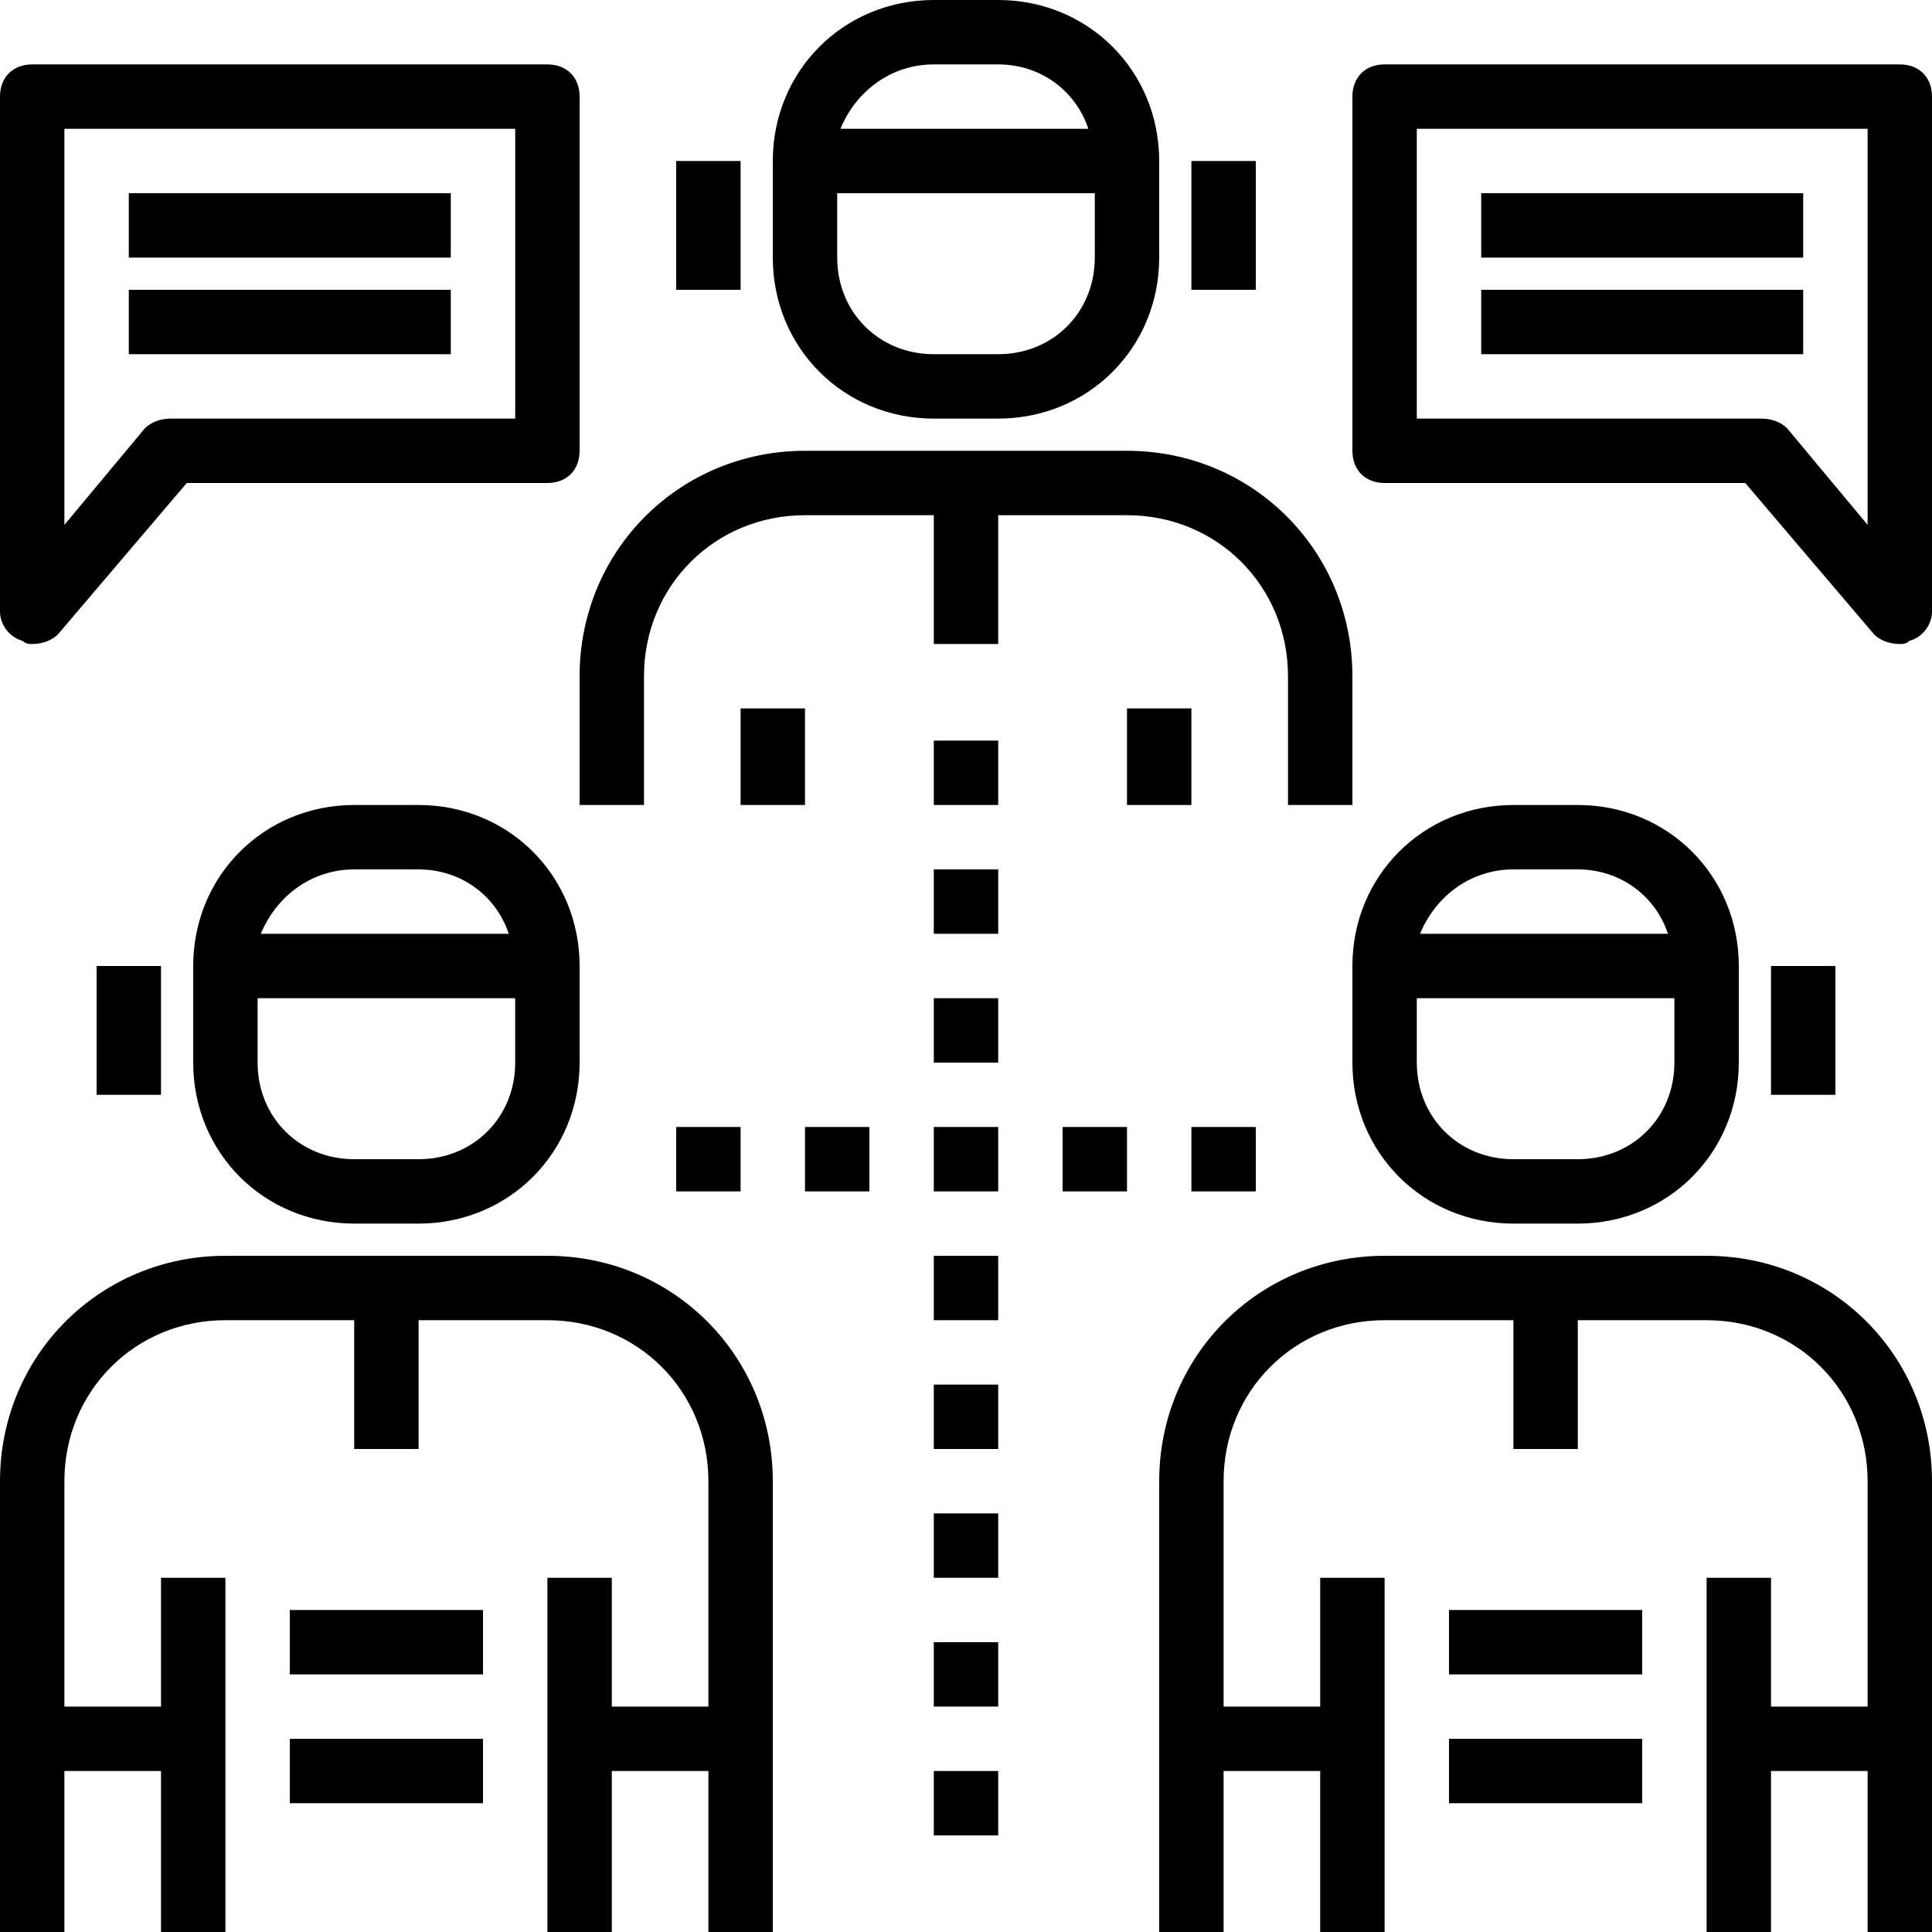<?xml version="1.0" encoding="iso-8859-1"?>
<!-- Generator: Adobe Illustrator 19.0.0, SVG Export Plug-In . SVG Version: 6.00 Build 0)  -->
<svg version="1.1" id="Capa_1" xmlns="http://www.w3.org/2000/svg" xmlns:xlink="http://www.w3.org/1999/xlink" x="0px" y="0px"
	 viewBox="0 0 60 60" style="enable-background:new 0 0 60 60;" xml:space="preserve">
<g>
	<g>
		<path d="M17,39H7c-3.9,0-7,3.1-7,7v14h2v-5h3v5h2V49H5v4H2v-7c0-2.8,2.2-5,5-5h4v4h2v-4h4c2.8,0,5,2.2,5,5v7h-3v-4h-2v11h2v-5h3v5
			h2V46C24,42.1,20.9,39,17,39z"/>
		<path d="M13,25h-2c-2.8,0-5,2.2-5,5v3c0,2.8,2.2,5,5,5h2c2.8,0,5-2.2,5-5v-3C18,27.2,15.8,25,13,25z M11,27h2c1.3,0,2.4,0.8,2.8,2
			H8.1C8.6,27.8,9.7,27,11,27z M13,36h-2c-1.7,0-3-1.3-3-3v-2h8v2C16,34.7,14.7,36,13,36z"/>
		<rect x="9" y="50" width="6" height="2"/>
		<rect x="9" y="54" width="6" height="2"/>
		<rect x="3" y="30" width="2" height="4"/>
		<path d="M53,39H43c-3.9,0-7,3.1-7,7v14h2v-5h3v5h2V49h-2v4h-3v-7c0-2.8,2.2-5,5-5h4v4h2v-4h4c2.8,0,5,2.2,5,5v7h-3v-4h-2v11h2v-5
			h3v5h2V46C60,42.1,56.9,39,53,39z"/>
		<path d="M42,33c0,2.8,2.2,5,5,5h2c2.8,0,5-2.2,5-5v-3c0-2.8-2.2-5-5-5h-2c-2.8,0-5,2.2-5,5V33z M49,36h-2c-1.7,0-3-1.3-3-3v-2h8v2
			C52,34.7,50.7,36,49,36z M47,27h2c1.3,0,2.4,0.8,2.8,2h-7.7C44.6,27.8,45.7,27,47,27z"/>
		<rect x="45" y="50" width="6" height="2"/>
		<rect x="45" y="54" width="6" height="2"/>
		<rect x="55" y="30" width="2" height="4"/>
		<path d="M35,16c2.8,0,5,2.2,5,5v4h2v-4c0-3.9-3.1-7-7-7H25c-3.9,0-7,3.1-7,7v4h2v-4c0-2.8,2.2-5,5-5h4v4h2v-4H35z"/>
		<path d="M29,13h2c2.8,0,5-2.2,5-5V5c0-2.8-2.2-5-5-5h-2c-2.8,0-5,2.2-5,5v3C24,10.8,26.2,13,29,13z M31,11h-2c-1.7,0-3-1.3-3-3V6
			h8v2C34,9.7,32.7,11,31,11z M29,2h2c1.3,0,2.4,0.8,2.8,2h-7.7C26.6,2.8,27.7,2,29,2z"/>
		<rect x="23" y="22" width="2" height="3"/>
		<rect x="35" y="22" width="2" height="3"/>
		<rect x="37" y="5" width="2" height="4"/>
		<rect x="21" y="5" width="2" height="4"/>
		<rect x="29" y="31" width="2" height="2"/>
		<rect x="29" y="35" width="2" height="2"/>
		<rect x="25" y="35" width="2" height="2"/>
		<rect x="21" y="35" width="2" height="2"/>
		<rect x="33" y="35" width="2" height="2"/>
		<rect x="37" y="35" width="2" height="2"/>
		<rect x="29" y="39" width="2" height="2"/>
		<rect x="29" y="43" width="2" height="2"/>
		<rect x="29" y="47" width="2" height="2"/>
		<rect x="29" y="51" width="2" height="2"/>
		<rect x="29" y="55" width="2" height="2"/>
		<rect x="29" y="27" width="2" height="2"/>
		<rect x="29" y="23" width="2" height="2"/>
		<path d="M59,2H43c-0.6,0-1,0.4-1,1v11c0,0.6,0.4,1,1,1h11.2l4,4.7c0.2,0.2,0.5,0.3,0.8,0.3c0.1,0,0.2,0,0.3-0.1
			c0.4-0.1,0.7-0.5,0.7-0.9V3C60,2.4,59.6,2,59,2z M58,16.3l-2.5-3C55.3,13.1,55,13,54.7,13H44V4h14V16.3z"/>
		<path d="M0.7,19.9C0.8,20,0.9,20,1,20c0.3,0,0.6-0.1,0.8-0.3l4-4.7H17c0.6,0,1-0.4,1-1V3c0-0.6-0.4-1-1-1H1C0.4,2,0,2.4,0,3v16
			C0,19.4,0.3,19.8,0.7,19.9z M2,4h14v9H5.3c-0.3,0-0.6,0.1-0.8,0.3l-2.5,3V4z"/>
		<rect x="46" y="6" width="10" height="2"/>
		<rect x="46" y="9" width="10" height="2"/>
		<rect x="4" y="6" width="10" height="2"/>
		<rect x="4" y="9" width="10" height="2"/>
	</g>
</g>
<g>
</g>
<g>
</g>
<g>
</g>
<g>
</g>
<g>
</g>
<g>
</g>
<g>
</g>
<g>
</g>
<g>
</g>
<g>
</g>
<g>
</g>
<g>
</g>
<g>
</g>
<g>
</g>
<g>
</g>
</svg>
